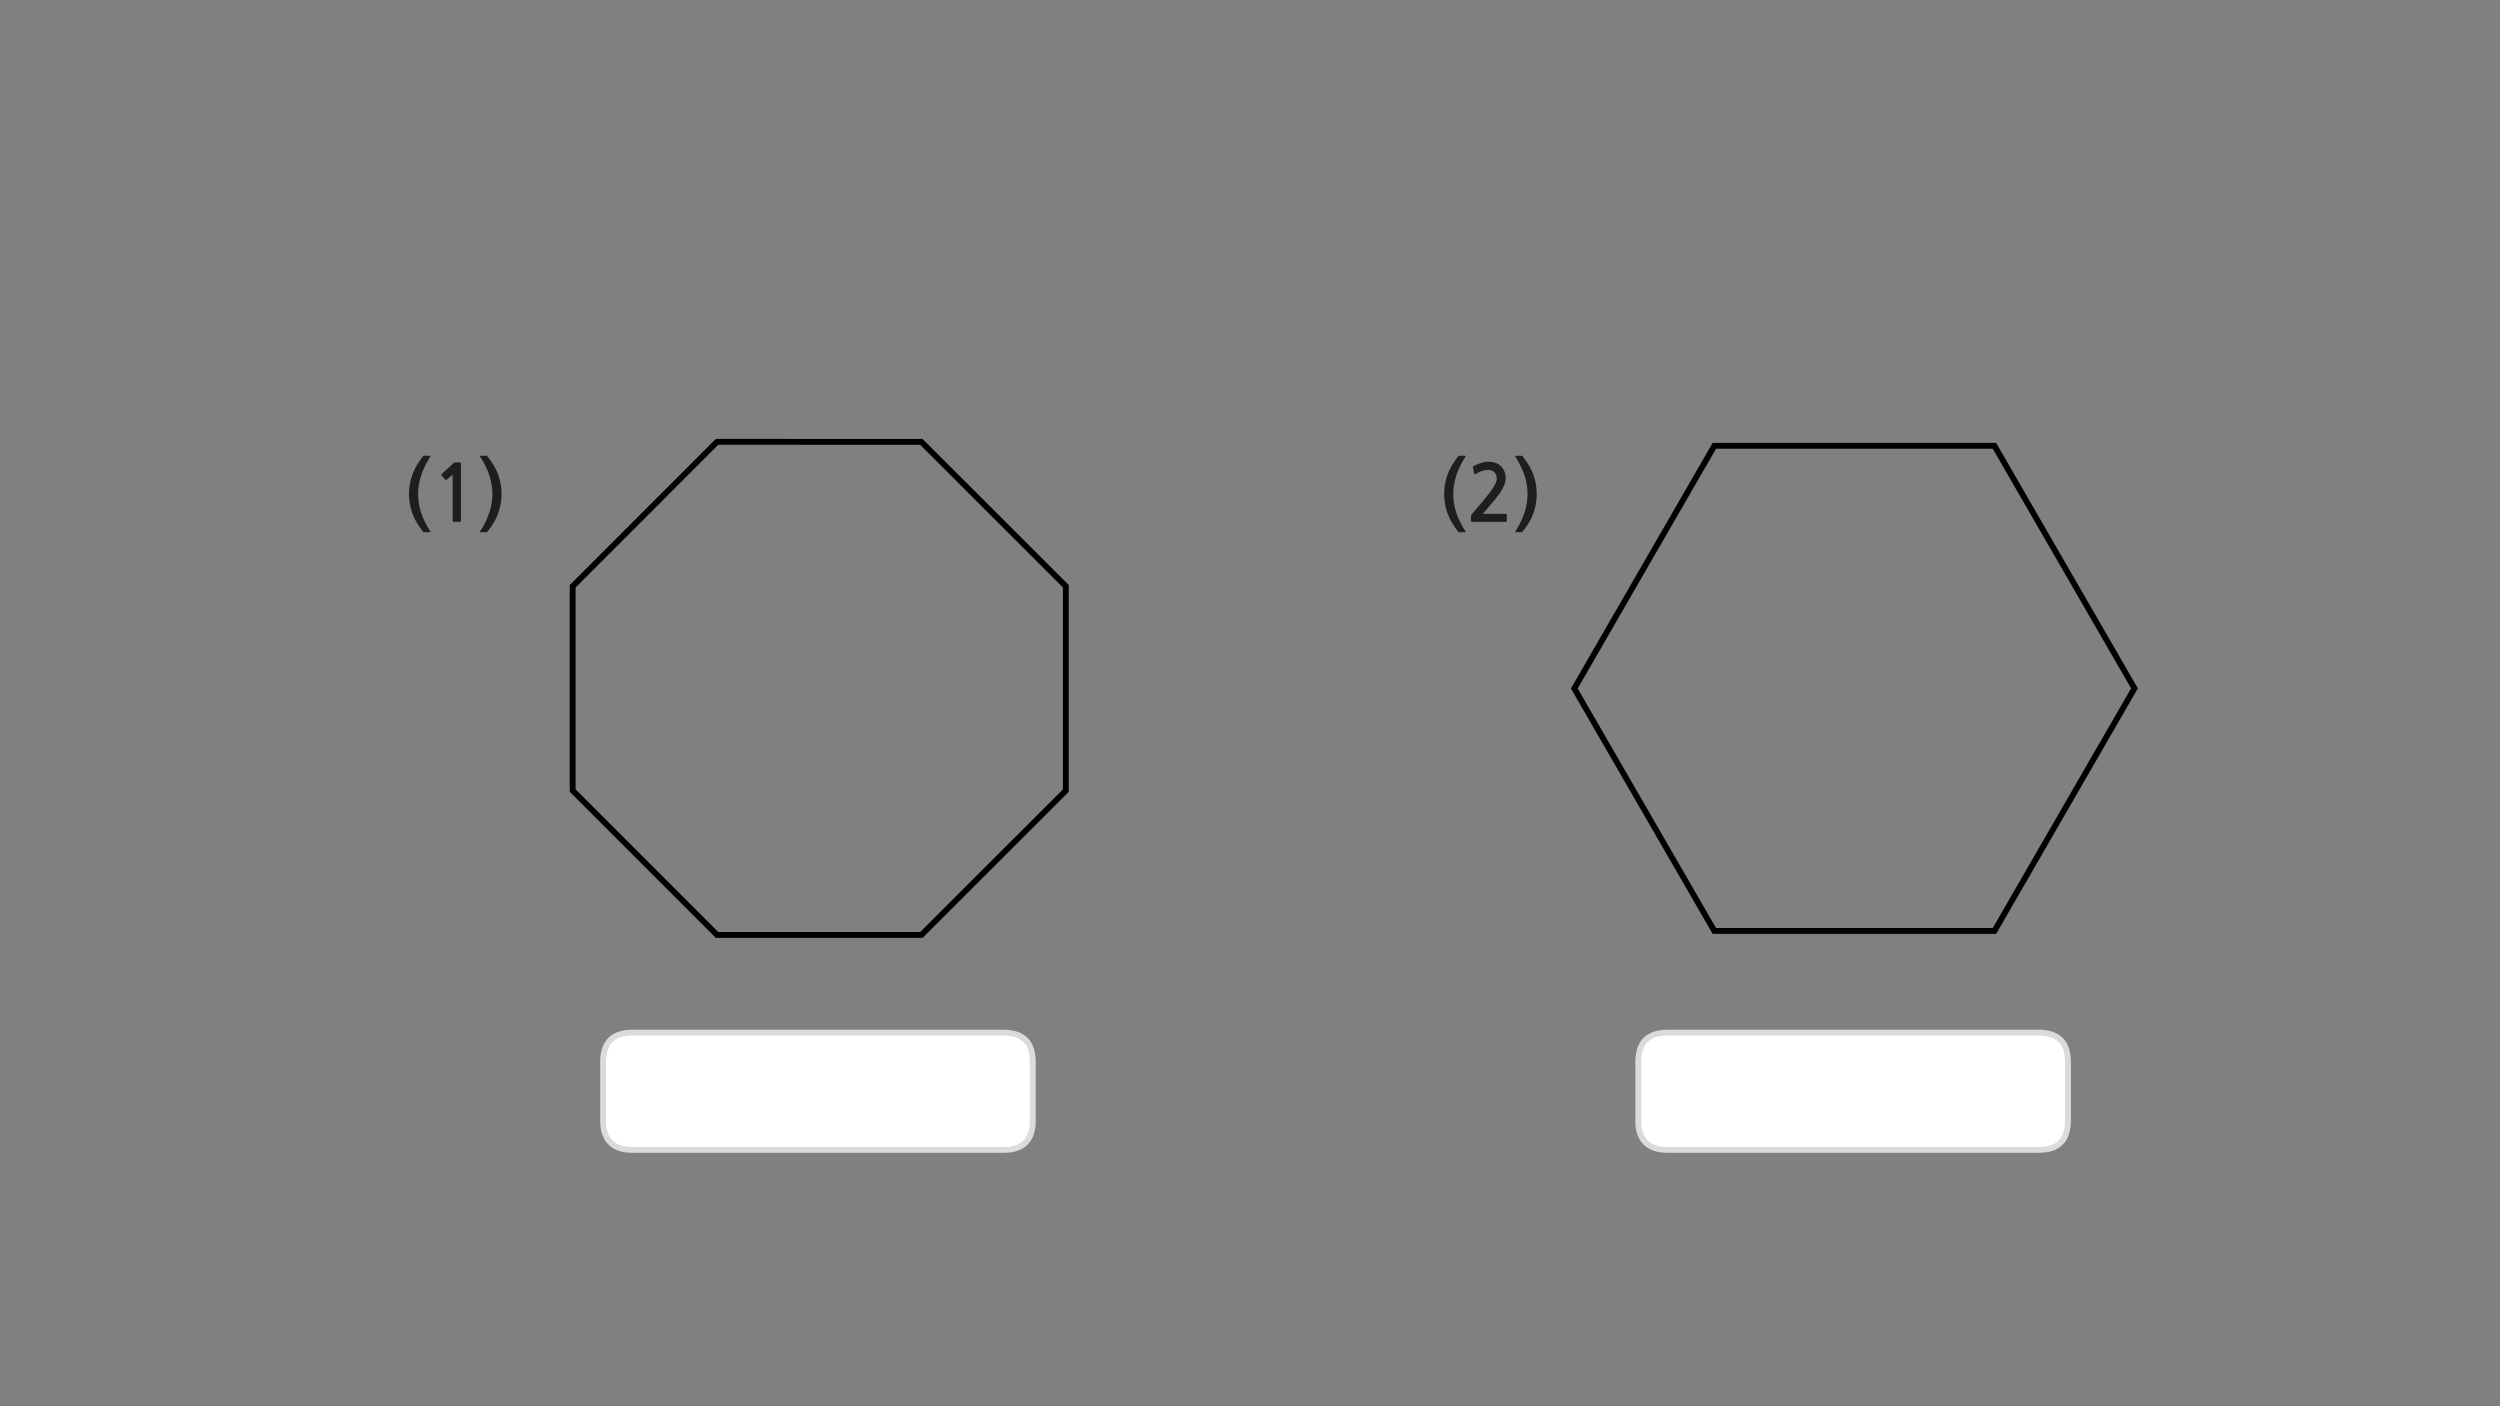 
<svg xmlns="http://www.w3.org/2000/svg" version="1.1" xmlns:xlink="http://www.w3.org/1999/xlink" preserveAspectRatio="none" x="0px" y="0px" width="1280px" height="720px" viewBox="0 0 1280 720">
<rect x="0" y="0" width="1280" height="720" fill="#808080" stroke="none"/>
<defs>
<g id="Layer0_0_FILL">
<path fill="#1E1E1E" stroke="none" d="
M 785.1 243.15
Q 783.4 238.4 779.6 233.7 779.4 233.35 779.05 233.35
L 776.1 233.35
Q 775.6 233.35 775.85 233.8 779.05 238.85 780.6 243.55 782.1 248.25 782.1 252.95 782.1 257.65 780.6 262.3 779.1 267 775.85 272.05 775.75 272.2 775.8 272.35 775.8 272.5 776.1 272.5
L 779.05 272.5
Q 779.4 272.5 779.6 272.15 783.4 267.5 785.1 262.75 786.8 258 786.8 252.95 786.8 247.85 785.1 243.15
M 770.9 244.9
Q 770.9 242.8 770.2 241.2 769.5 239.6 768.35 238.55 767.2 237.5 765.55 236.95 763.95 236.4 762 236.4 760.15 236.4 758.15 237.05 756.2 237.7 754.7 238.5 754.3 238.7 754.15 238.95 754.05 239.1 754.15 239.3
L 754.7 242.35
Q 754.8 242.7 755.1 242.75 755.4 242.75 755.75 242.55 757.55 241.5 759.05 241.05 760.6 240.6 762.25 240.6 764 240.6 765.15 241.85 766.35 243.1 766.35 245 766.35 246.7 764.75 249.3 763.15 251.95 759.8 255.9
L 753.7 263.15
Q 753.5 263.45 753.3 263.75 753.15 264.1 753.15 264.4
L 753.15 266.7
Q 753.15 267.2 753.9 267.2
L 770.95 267.2
Q 771.5 267.2 771.5 266.5
L 771.5 263.7
Q 771.5 263.1 770.95 263.1
L 759.2 263.1
Q 760.2 261.95 761.2 260.8 762.2 259.6 763.05 258.5 764.15 257.2 765.55 255.6 766.9 253.95 768.1 252.2 769.3 250.4 770.1 248.55 770.9 246.7 770.9 244.9
M 745.6 243.55
Q 747.1 238.85 750.3 233.8 750.6 233.35 750.05 233.35
L 747.1 233.35
Q 746.8 233.35 746.55 233.7 742.8 238.4 741.1 243.15 739.4 247.85 739.4 252.95 739.4 258 741.1 262.75 742.8 267.5 746.55 272.15 746.8 272.5 747.1 272.5
L 750.05 272.5
Q 750.35 272.5 750.4 272.35 750.45 272.2 750.3 272.05 747.05 267 745.55 262.3 744.05 257.65 744.05 252.95 744.05 248.25 745.6 243.55
M 255.1 243.15
Q 253.4 238.4 249.6 233.7 249.4 233.35 249.05 233.35
L 246.1 233.35
Q 245.6 233.35 245.85 233.8 249.05 238.85 250.6 243.55 252.1 248.25 252.1 252.95 252.1 257.65 250.6 262.3 249.1 267 245.85 272.05 245.75 272.2 245.8 272.35 245.8 272.5 246.1 272.5
L 249.05 272.5
Q 249.4 272.5 249.6 272.15 253.4 267.5 255.1 262.75 256.8 258 256.8 252.95 256.8 247.85 255.1 243.15
M 226.1 243.45
L 227.9 245.6
Q 228.05 245.75 228.3 245.7 228.55 245.7 228.8 245.55
L 231.75 242.95 231.75 266.65
Q 231.75 267.15 232.3 267.15
L 235.5 267.15
Q 236 267.15 236 266.65
L 236 237.85
Q 236 237.05 235.85 236.9 235.75 236.75 235.05 236.75
L 232.95 236.75
Q 232.8 236.75 232.6 236.85 232.4 236.9 232.35 237
L 226.2 242.65
Q 226 242.85 226 243.05 225.95 243.3 226.1 243.45
M 215.6 243.55
Q 217.1 238.85 220.3 233.8 220.6 233.35 220.05 233.35
L 217.1 233.35
Q 216.8 233.35 216.55 233.7 212.8 238.4 211.1 243.15 209.4 247.85 209.4 252.95 209.4 258 211.1 262.75 212.8 267.5 216.55 272.15 216.8 272.5 217.1 272.5
L 220.05 272.5
Q 220.35 272.5 220.4 272.35 220.45 272.2 220.3 272.05 217.05 267 215.55 262.3 214.05 257.65 214.05 252.95 214.05 248.25 215.6 243.55 Z"/>

<path fill="#FFFFFF" stroke="none" d="
M 323.8 528.7
Q 308.8 528.7 308.8 543.7
L 308.8 573.75
Q 308.8 577.4 309.55 579.7 312.3 588.75 323.8 588.75
L 513.8 588.75
Q 525.5 588.75 528.05 579.7 528.8 577 528.8 573.75
L 528.8 543.7
Q 528.8 528.7 513.8 528.7
L 323.8 528.7
M 838.8 573.75
Q 838.8 577.4 839.55 579.7 842.3 588.75 853.8 588.75
L 1043.8 588.75
Q 1055.5 588.75 1058.05 579.7 1058.8 577 1058.8 573.75
L 1058.8 543.7
Q 1058.8 528.7 1043.8 528.7
L 853.8 528.7
Q 838.8 528.7 838.8 543.7
L 838.8 573.75 Z"/>
</g>

<path id="Layer0_0_1_STROKES" stroke="#DBDBDB" stroke-width="3" stroke-linejoin="round" stroke-linecap="round" fill="none" d="
M 853.8 528.7
L 1043.8 528.7
Q 1058.8 528.7 1058.8 543.7
L 1058.8 573.75
Q 1058.8 577 1058.05 579.7 1055.5 588.75 1043.8 588.75
L 853.8 588.75
Q 842.3 588.75 839.55 579.7 838.8 577.4 838.8 573.75
L 838.8 543.7
Q 838.8 528.7 853.8 528.7 Z
M 323.8 528.7
L 513.8 528.7
Q 528.8 528.7 528.8 543.7
L 528.8 573.75
Q 528.8 577 528.05 579.7 525.5 588.75 513.8 588.75
L 323.8 588.75
Q 312.3 588.75 309.55 579.7 308.8 577.4 308.8 573.75
L 308.8 543.7
Q 308.8 528.7 323.8 528.7 Z"/>

<path id="Layer0_0_2_STROKES" stroke="#000000" stroke-width="3" stroke-linejoin="miter" stroke-linecap="butt" stroke-miterlimit="3" fill="none" d="
M 1092.85 352.45
L 1021.15 476.65 877.75 476.65 806.05 352.5 877.75 228.25 1021.15 228.25 1092.85 352.45 Z
M 545.7 404.8
L 471.75 478.7 367.15 478.7 293.2 404.75 293.2 300.2 367.15 226.2 471.75 226.25 545.7 300.15 545.7 404.8 Z"/>
</defs>

<g transform="matrix( 1, 0, 0, 1, 0,0) ">
<use xlink:href="#Layer0_0_FILL"/>

<use xlink:href="#Layer0_0_1_STROKES"/>

<use xlink:href="#Layer0_0_2_STROKES"/>
</g>
</svg>
